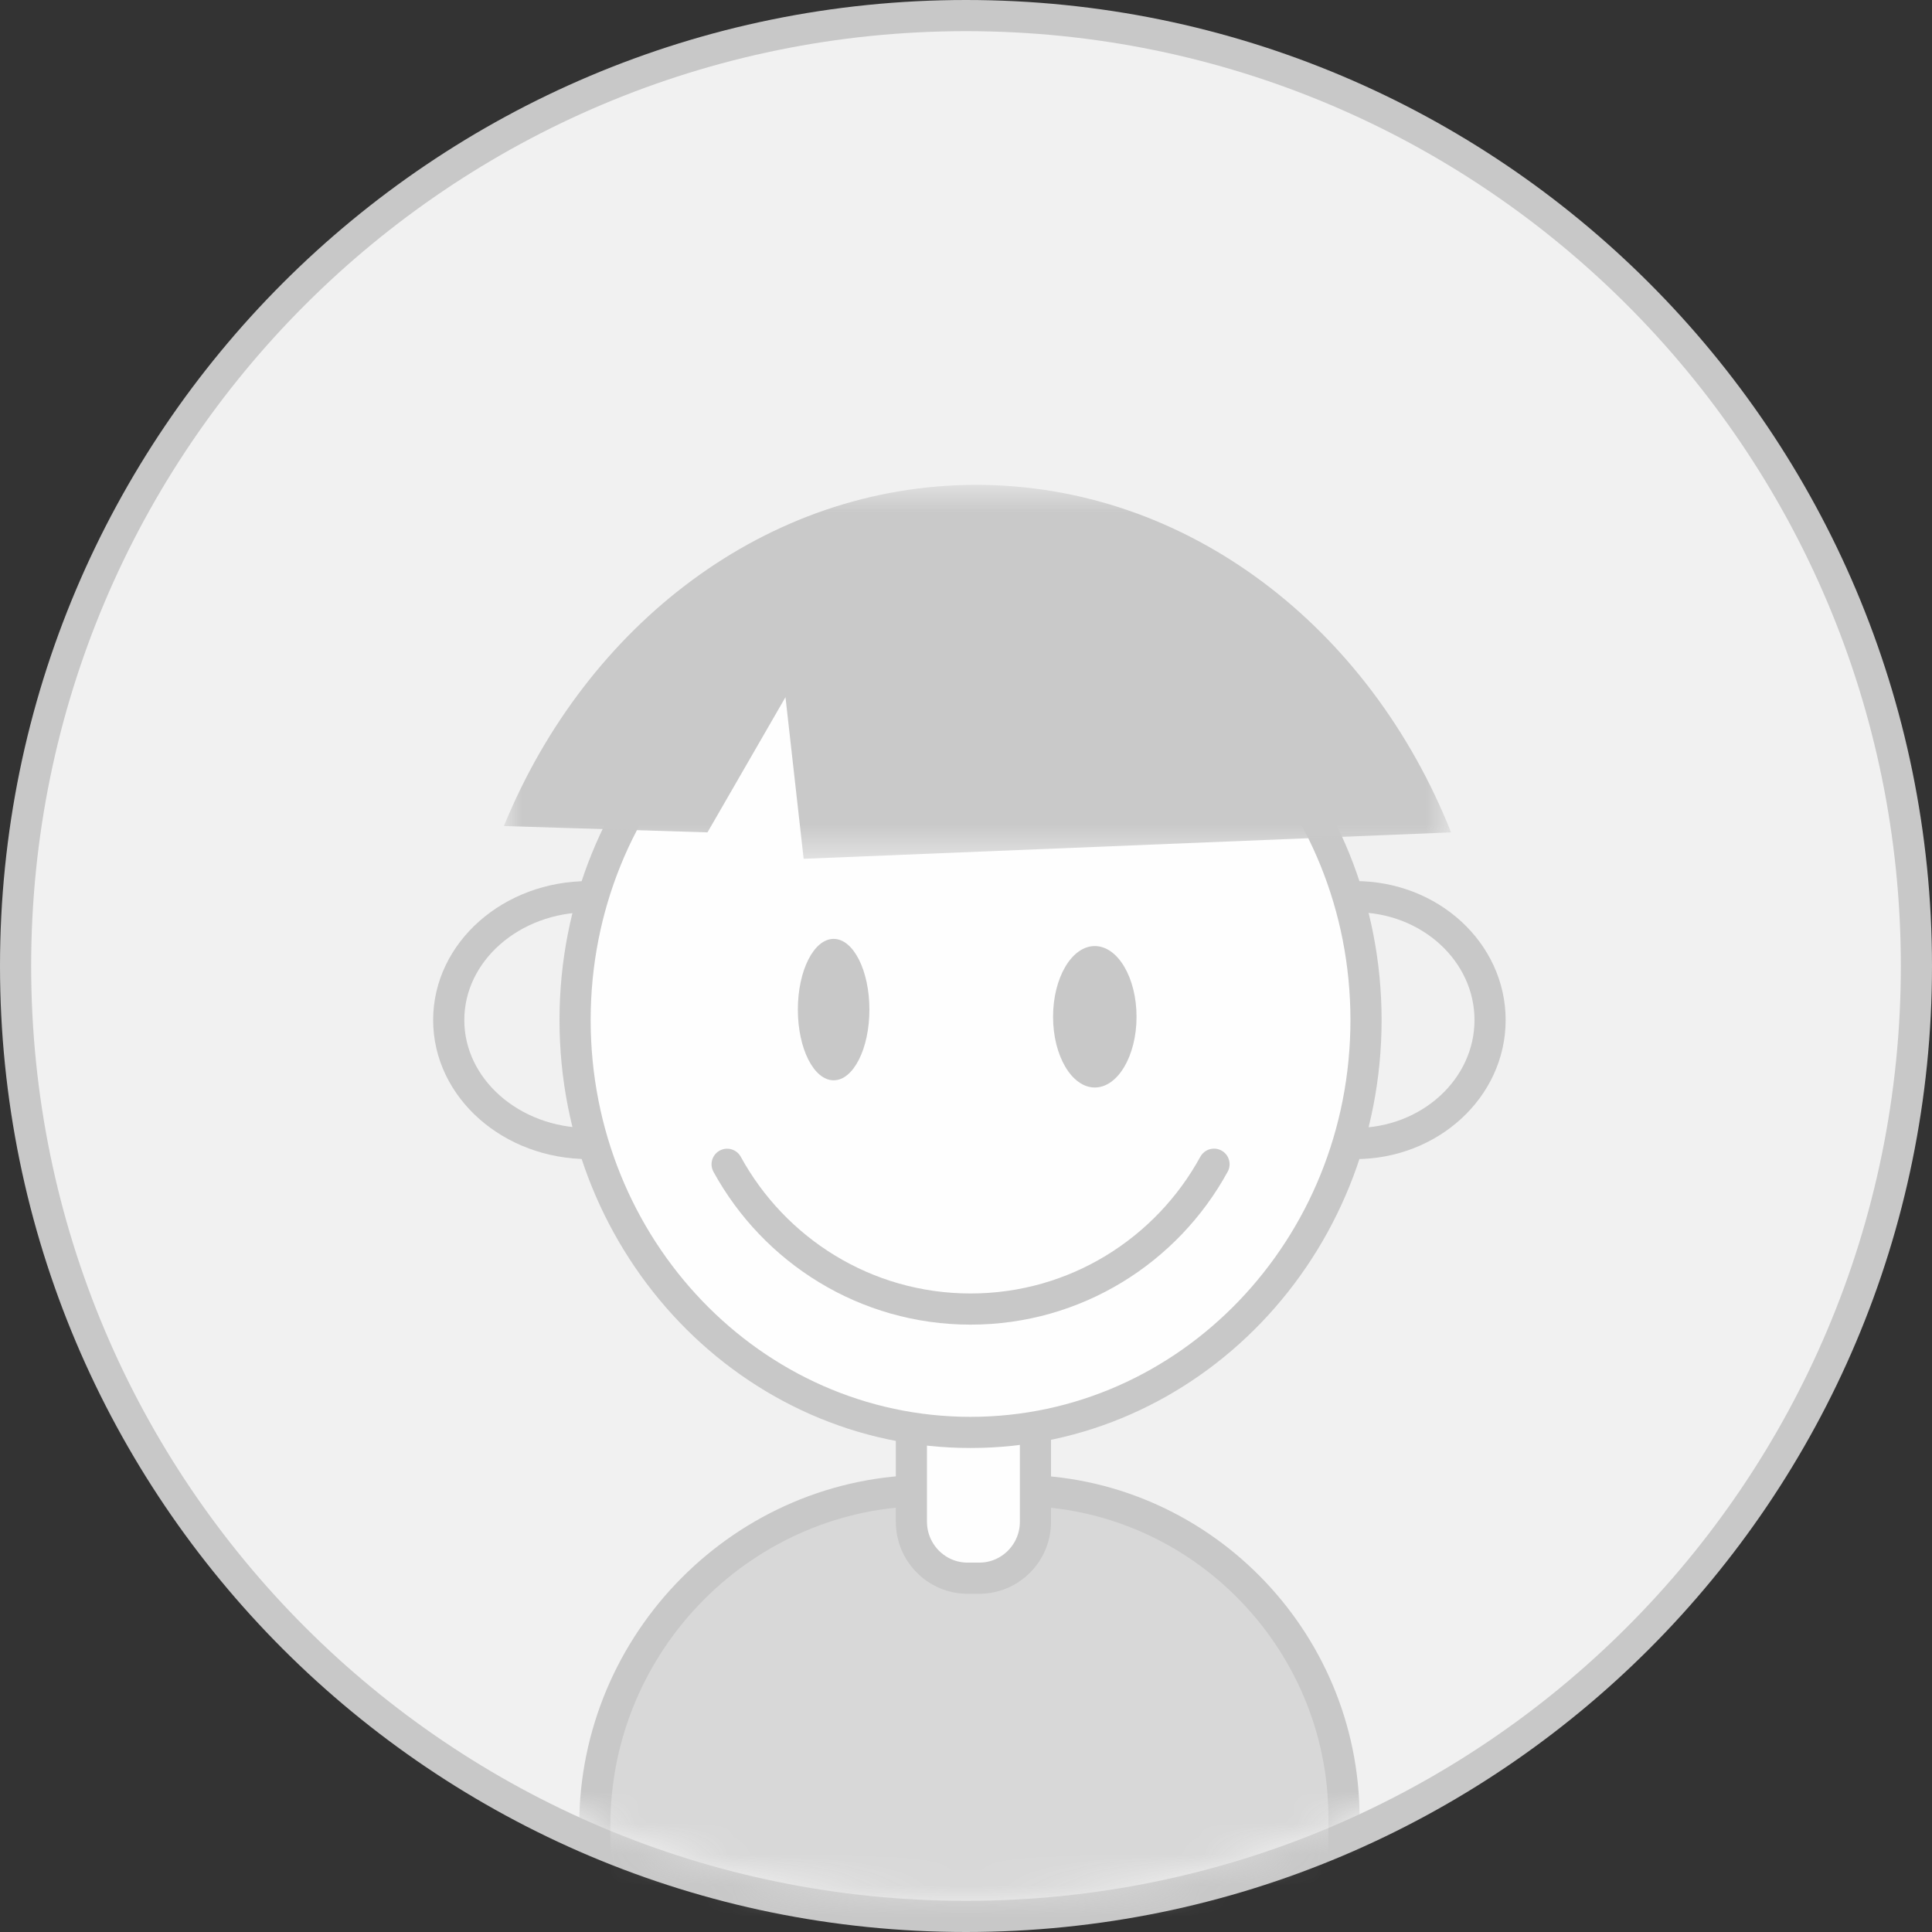 <svg xmlns="http://www.w3.org/2000/svg" xmlns:xlink="http://www.w3.org/1999/xlink" width="62" height="62" version="1.1" viewBox="0 0 62 62"><rect x="0" y="0" width="62" height="62" fill="#333333" stroke="none"/><title>小孩默认头像</title><desc>Created with Sketch.</desc><defs><path id="path-1" d="M30,60 C46.569,60 60,46.569 60,30 C60,13.431 46.569,0 30,0 C13.431,0 0,13.431 0,30 C0,46.569 13.431,60 30,60 Z"/><polygon id="path-3" points="31.316 .606 .92 .606 .92 12.606 31.316 12.606"/></defs><g id="Page-1" fill="none" fill-rule="evenodd" stroke="none" stroke-width="1"><g id="12绑定手机添加家庭成员" transform="translate(-299, -341)"><g id="宝宝信息" transform="translate(0, 280)"><g id="小孩默认头像" transform="translate(300, 62)"><path id="Oval-80" fill="#F1F1F1" stroke="#C8C8C8" stroke-width="2" d="M30,60 C46.569,60 60,46.569 60,30 C60,13.431 46.569,0 30,0 C13.431,0 0,13.431 0,30 C0,46.569 13.431,60 30,60 Z"/><mask id="mask-2" fill="#fff"><use xlink:href="#path-1"/></mask><use id="Mask" fill="#F1F1F1" xlink:href="#path-1"/><g id="Page-1" mask="url(#mask-2)"><g transform="translate(13, 13)"><path id="Stroke-1" fill="#D8D8D8" fill-rule="evenodd" stroke="#C8C8C8" stroke-linecap="round" stroke-width="1" d="M28.33,48.165 L5.888,48.165 C5.448,48.165 5.088,47.804 5.088,47.361 L5.088,44.578 C5.088,38.667 9.901,33.83 15.782,33.83 L18.673,33.83 C24.425,33.83 29.13,38.559 29.13,44.34 L29.13,47.361 C29.13,47.804 28.77,48.165 28.33,48.165 L28.33,48.165 Z"/><path id="Fill-3" fill="#FEFEFE" fill-rule="evenodd" stroke="none" d="M17.426,36.646 L17.052,36.646 C16.056,36.646 15.248,35.834 15.248,34.833 L15.248,30.412 C15.248,29.41 16.056,28.599 17.052,28.599 L17.426,28.599 C18.422,28.599 19.229,29.41 19.229,30.412 L19.229,34.833 C19.229,35.834 18.422,36.646 17.426,36.646"/><path id="Stroke-5" fill="none" stroke="#C8C8C8" stroke-linecap="round" stroke-width="1" d="M17.426,36.646 L17.052,36.646 C16.056,36.646 15.248,35.834 15.248,34.833 L15.248,30.412 C15.248,29.41 16.056,28.599 17.052,28.599 L17.426,28.599 C18.422,28.599 19.229,29.41 19.229,30.412 L19.229,34.833 C19.229,35.834 18.422,36.646 17.426,36.646 L17.426,36.646 Z"/><path id="Fill-7" fill="#FEFEFE" fill-rule="evenodd" stroke="none" d="M4.455,18.735 C4.455,11.428 10.137,5.503 17.146,5.503 C24.156,5.503 29.837,11.428 29.837,18.735 C29.837,26.043 24.156,31.968 17.146,31.968 C10.137,31.968 4.455,26.043 4.455,18.735"/><path id="Stroke-9" fill="none" stroke="#C8C8C8" stroke-width="1" d="M4.455,18.735 C4.455,11.428 10.137,5.503 17.146,5.503 C24.156,5.503 29.837,11.428 29.837,18.735 C29.837,26.043 24.156,31.968 17.146,31.968 C10.137,31.968 4.455,26.043 4.455,18.735 L4.455,18.735 Z"/><path id="Stroke-11" fill="none" stroke="#C8C8C8" stroke-width="1" d="M4.888,22.697 C2.41,22.697 0.4,20.922 0.4,18.735 C0.4,16.548 2.41,14.775 4.888,14.775"/><path id="Stroke-13" fill="none" stroke="#C8C8C8" stroke-width="1" d="M29.491,22.697 C31.881,22.697 33.818,20.922 33.818,18.735 C33.818,16.548 31.881,14.775 29.491,14.775"/><g id="Group-17" fill="none" fill-rule="evenodd" stroke="none" stroke-width="1" transform="translate(1.25, 0.954)"><mask id="mask-4" fill="#fff"><use xlink:href="#path-3"/></mask><path id="Fill-15" fill="#C9C9C9" d="M31.316,11.758 C28.707,5.184 22.865,0.606 16.077,0.606 C9.361,0.606 3.568,5.09 0.92,11.555 L7.454,11.758 L9.957,7.419 L10.54,12.606 L31.316,11.758 Z" mask="url(#mask-4)"/></g><path id="Fill-18" fill="#C8C8C8" fill-rule="evenodd" stroke="none" d="M13.9,18.399 C13.9,19.653 13.387,20.668 12.753,20.668 C12.118,20.668 11.604,19.653 11.604,18.399 C11.604,17.145 12.118,16.13 12.753,16.13 C13.387,16.13 13.9,17.145 13.9,18.399"/><path id="Fill-20" fill="#C8C8C8" fill-rule="evenodd" stroke="none" d="M22.473,18.63 C22.473,19.883 21.873,20.899 21.133,20.899 C20.394,20.899 19.794,19.883 19.794,18.63 C19.794,17.376 20.394,16.36 21.133,16.36 C21.873,16.36 22.473,17.376 22.473,18.63"/><path id="Stroke-22" fill="none" stroke="#C8C8C8" stroke-linecap="round" stroke-width="1" d="M24.959,23.361 C23.444,26.132 20.513,28.009 17.147,28.009 C13.78,28.009 10.85,26.132 9.334,23.363"/></g></g></g></g></g></g></svg>